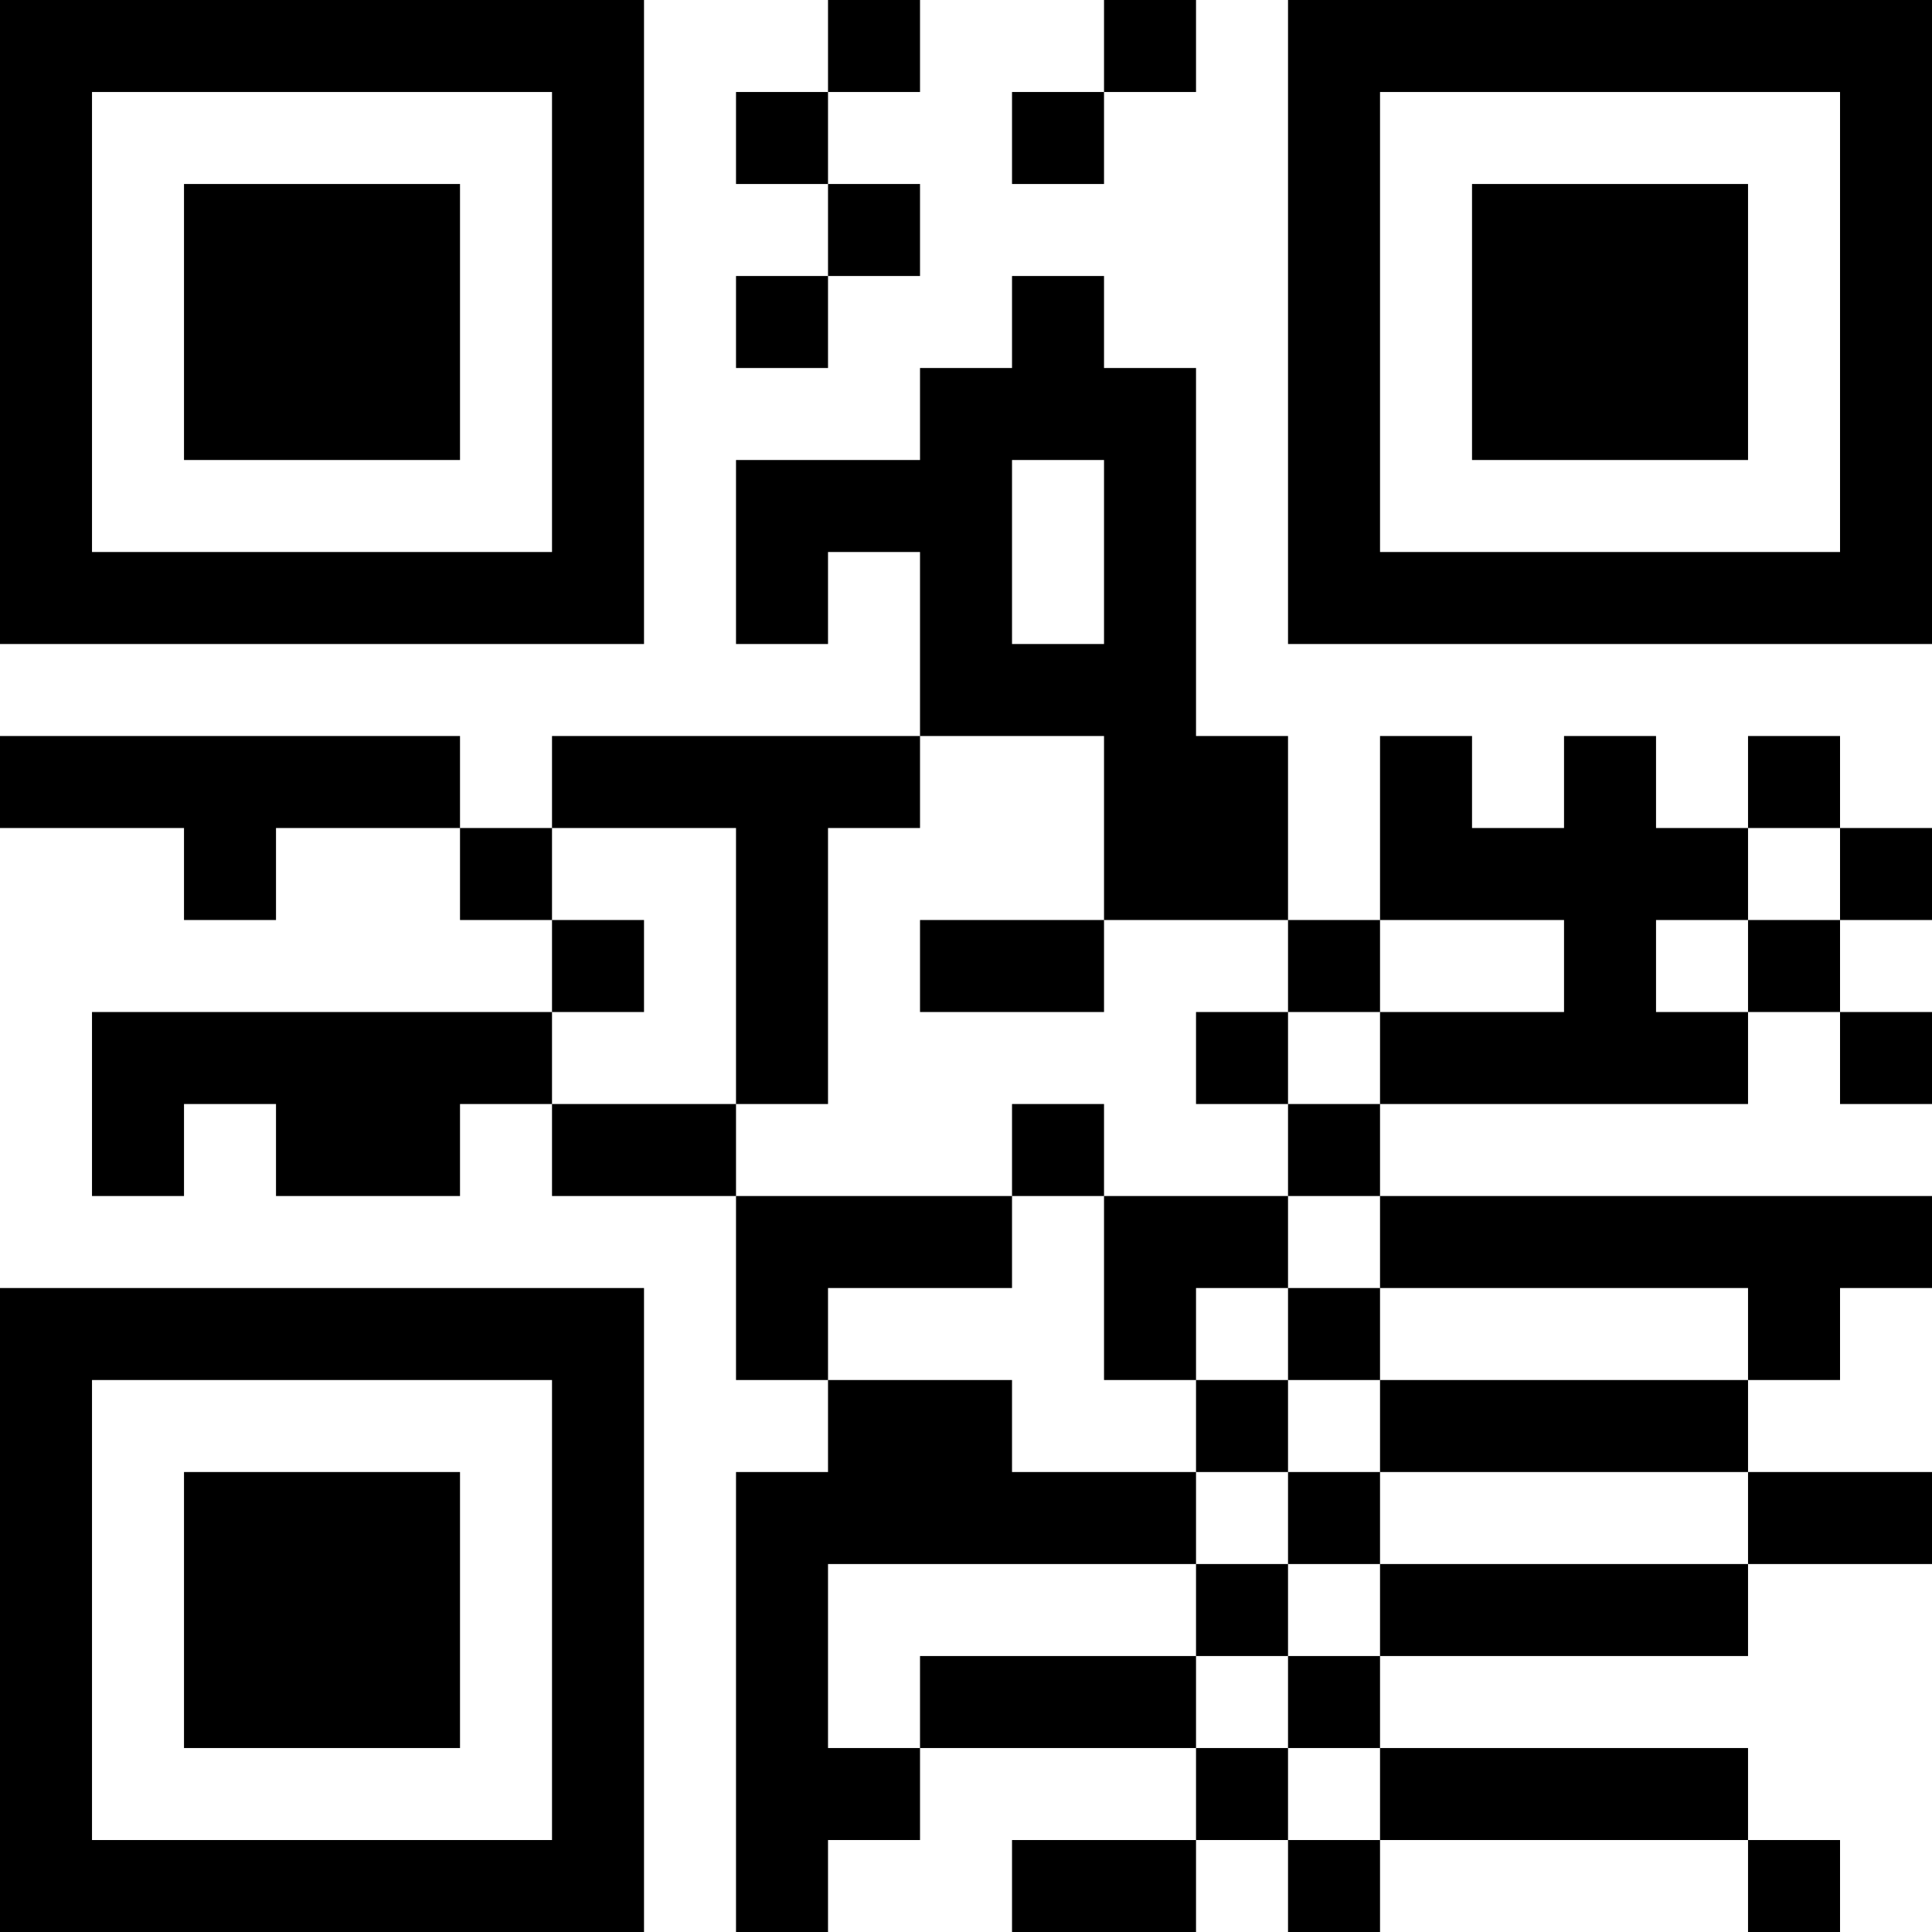 <?xml version="1.0" encoding="UTF-8"?>
<svg xmlns="http://www.w3.org/2000/svg" version="1.1" width="300" height="300" viewBox="0 0 300 300"><rect x="0" y="0" width="300" height="300" fill="#ffffff"/><g transform="scale(14.286)"><g transform="translate(0,0)"><path fill-rule="evenodd" d="M9 0L9 1L8 1L8 2L9 2L9 3L8 3L8 4L9 4L9 3L10 3L10 2L9 2L9 1L10 1L10 0ZM12 0L12 1L11 1L11 2L12 2L12 1L13 1L13 0ZM11 3L11 4L10 4L10 5L8 5L8 7L9 7L9 6L10 6L10 8L6 8L6 9L5 9L5 8L0 8L0 9L2 9L2 10L3 10L3 9L5 9L5 10L6 10L6 11L1 11L1 13L2 13L2 12L3 12L3 13L5 13L5 12L6 12L6 13L8 13L8 15L9 15L9 16L8 16L8 21L9 21L9 20L10 20L10 19L13 19L13 20L11 20L11 21L13 21L13 20L14 20L14 21L15 21L15 20L19 20L19 21L20 21L20 20L19 20L19 19L15 19L15 18L19 18L19 17L21 17L21 16L19 16L19 15L20 15L20 14L21 14L21 13L15 13L15 12L19 12L19 11L20 11L20 12L21 12L21 11L20 11L20 10L21 10L21 9L20 9L20 8L19 8L19 9L18 9L18 8L17 8L17 9L16 9L16 8L15 8L15 10L14 10L14 8L13 8L13 4L12 4L12 3ZM11 5L11 7L12 7L12 5ZM10 8L10 9L9 9L9 12L8 12L8 9L6 9L6 10L7 10L7 11L6 11L6 12L8 12L8 13L11 13L11 14L9 14L9 15L11 15L11 16L13 16L13 17L9 17L9 19L10 19L10 18L13 18L13 19L14 19L14 20L15 20L15 19L14 19L14 18L15 18L15 17L19 17L19 16L15 16L15 15L19 15L19 14L15 14L15 13L14 13L14 12L15 12L15 11L17 11L17 10L15 10L15 11L14 11L14 10L12 10L12 8ZM19 9L19 10L18 10L18 11L19 11L19 10L20 10L20 9ZM10 10L10 11L12 11L12 10ZM13 11L13 12L14 12L14 11ZM11 12L11 13L12 13L12 15L13 15L13 16L14 16L14 17L13 17L13 18L14 18L14 17L15 17L15 16L14 16L14 15L15 15L15 14L14 14L14 13L12 13L12 12ZM13 14L13 15L14 15L14 14ZM0 0L0 7L7 7L7 0ZM1 1L1 6L6 6L6 1ZM2 2L2 5L5 5L5 2ZM14 0L14 7L21 7L21 0ZM15 1L15 6L20 6L20 1ZM16 2L16 5L19 5L19 2ZM0 14L0 21L7 21L7 14ZM1 15L1 20L6 20L6 15ZM2 16L2 19L5 19L5 16Z" fill="#000000"/></g></g></svg>
